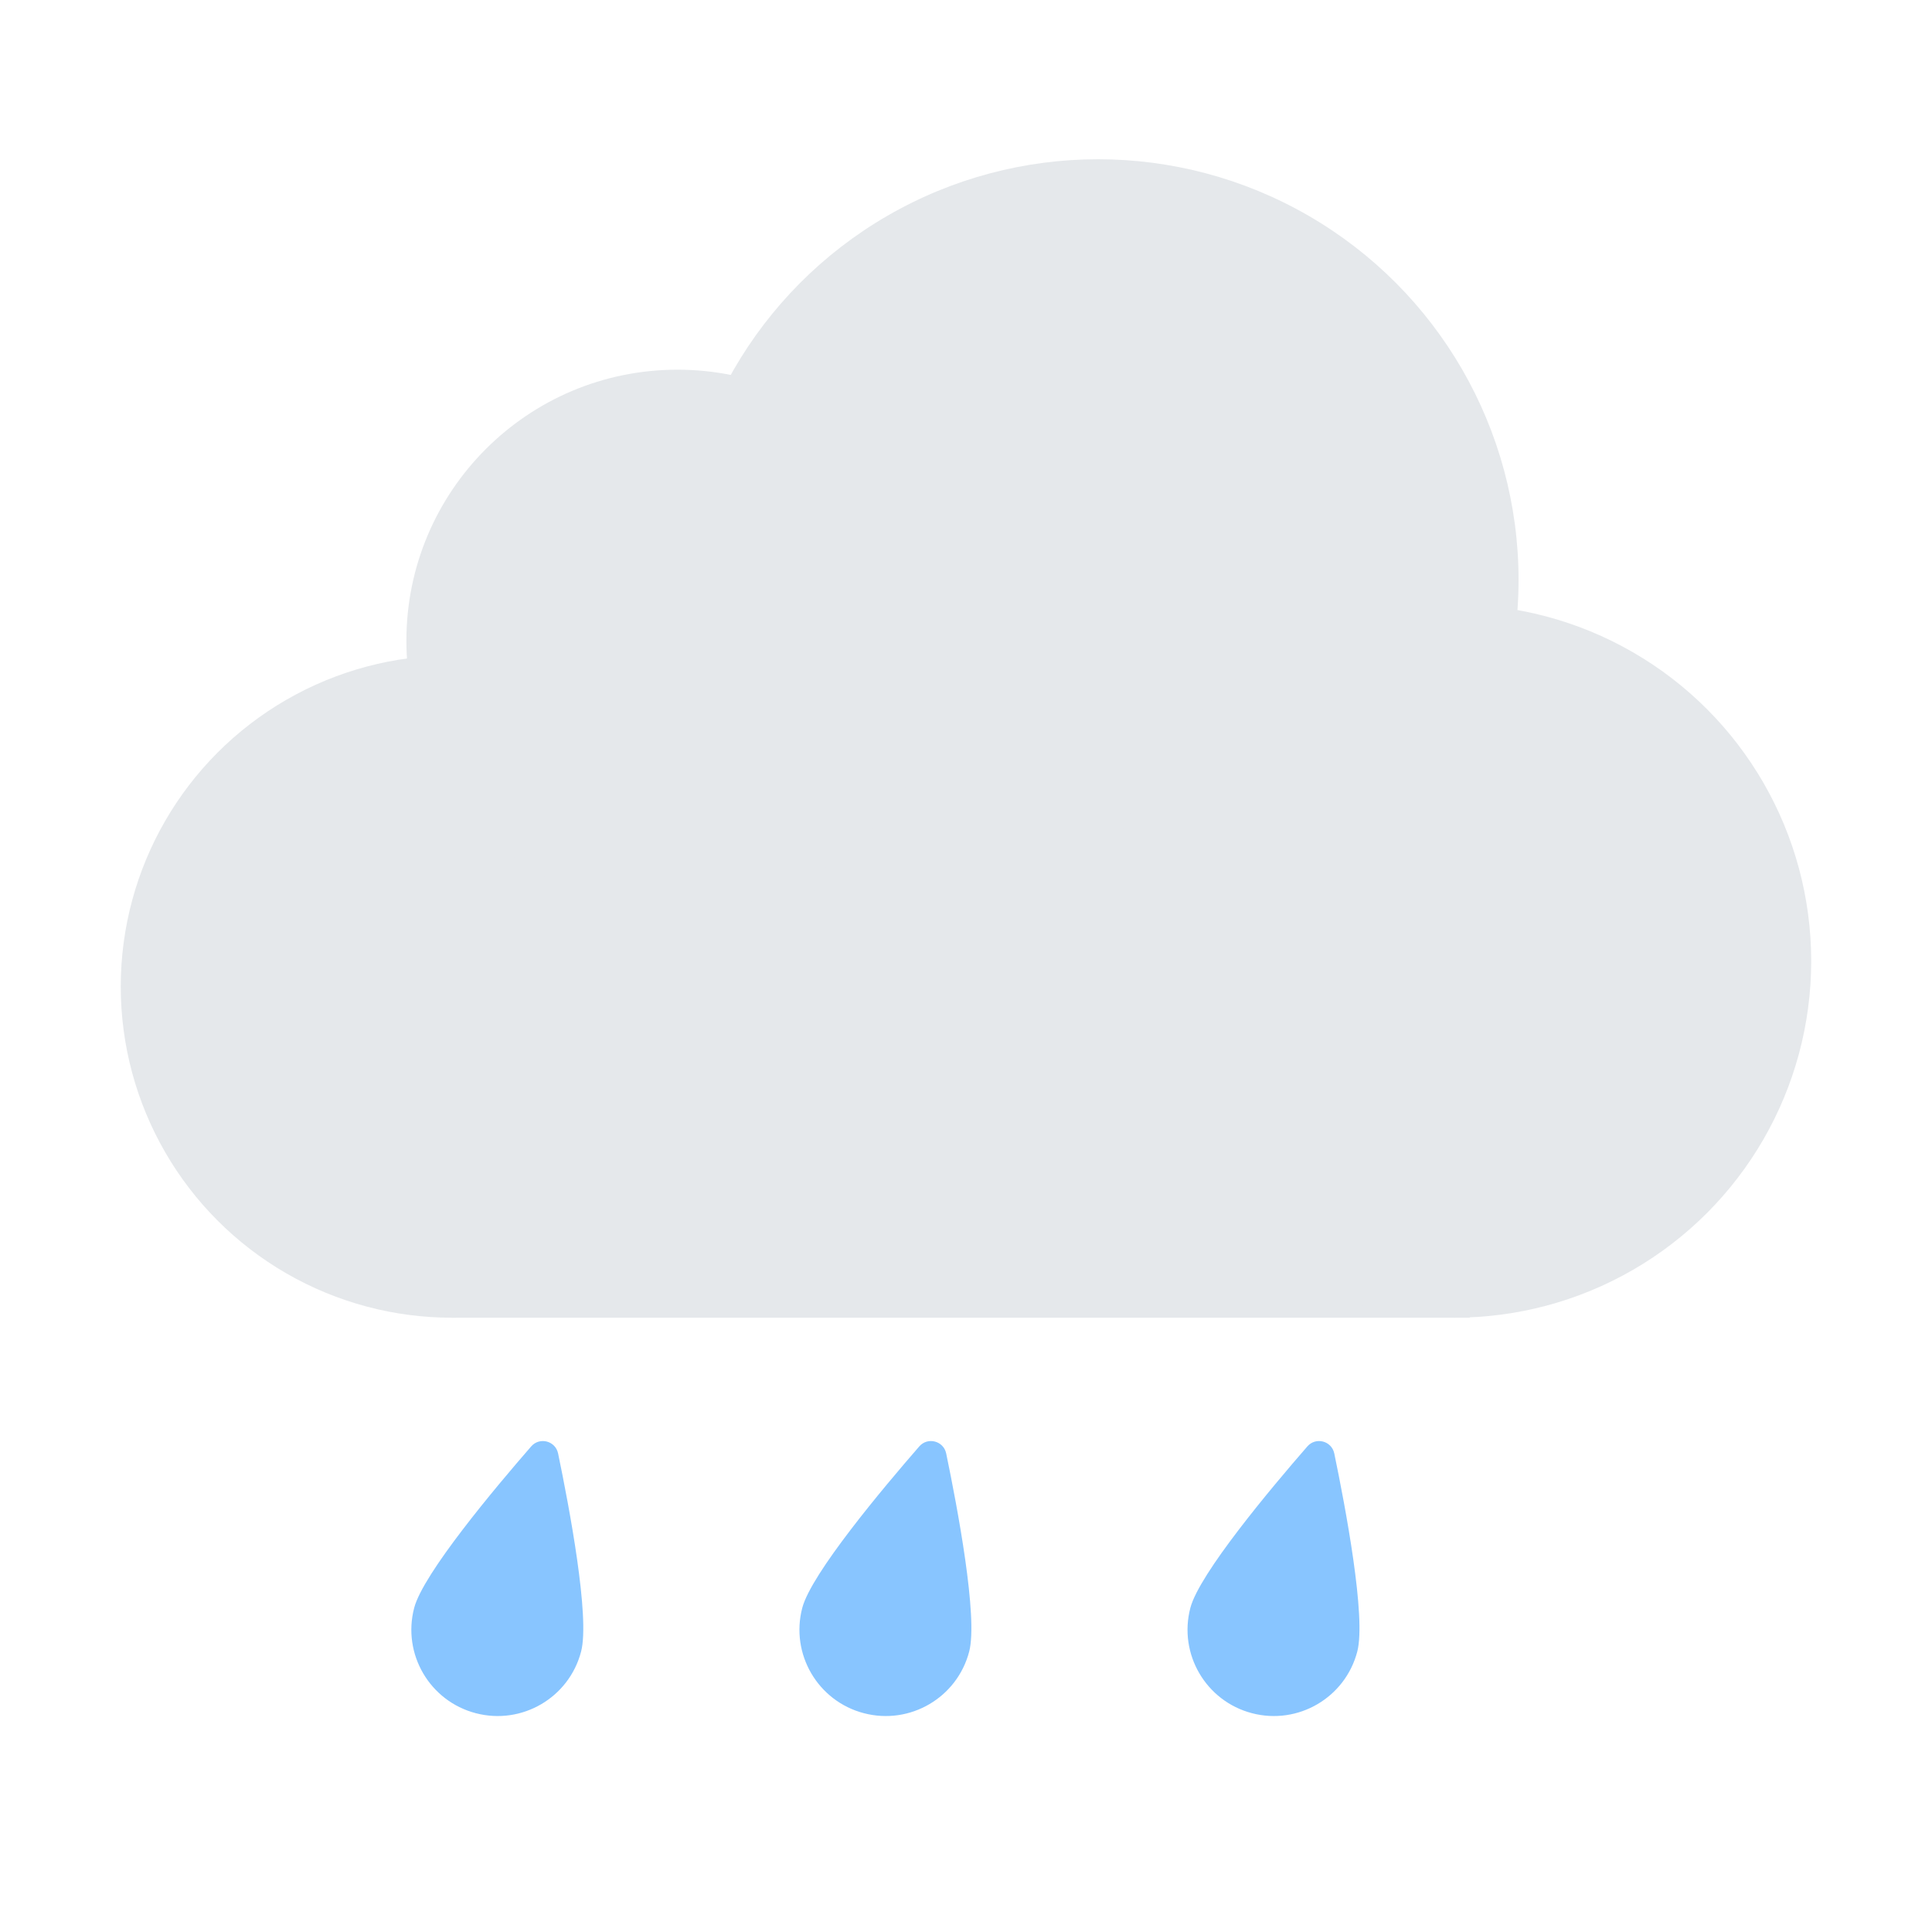 <?xml version="1.0" encoding="UTF-8"?><svg id="Layer_1" xmlns="http://www.w3.org/2000/svg" viewBox="0 0 40 40"><rect y="0" width="40" height="40" style="fill:none;"/><path d="M16.61,33.29c.186-.711,1.675-2.485,2.422-3.343,.175-.202,.504-.116,.558,.146,.231,1.113,.662,3.389,.476,4.101-.249,.954-1.225,1.526-2.18,1.276-.954-.249-1.526-1.225-1.276-2.18Z" style="fill:#88c5ff;"/><path d="M24.645,33.29c.186-.711,1.675-2.485,2.422-3.343,.175-.202,.504-.116,.558,.146,.231,1.113,.662,3.389,.476,4.101-.249,.954-1.225,1.526-2.18,1.276-.954-.249-1.526-1.225-1.276-2.18Z" style="fill:#88c5ff;"/><path d="M8.575,33.29c.186-.711,1.675-2.485,2.422-3.343,.175-.202,.504-.116,.558,.146,.231,1.113,.662,3.389,.476,4.101-.249,.954-1.225,1.526-2.18,1.276-.954-.249-1.526-1.225-1.276-2.18Z" style="fill:#88c5ff;"/><g><polygon points="30.43 27.282 9.356 27.282 9.356 16.364 30.15 17.767 30.43 27.282" style="fill:#e5e8eb;"/><circle cx="22.733" cy="12.004" r="8.707" style="fill:#e5e8eb;"/><circle cx="30.116" cy="19.898" r="7.383" style="fill:#e5e8eb;"/><circle cx="9.356" cy="20.426" r="6.856" style="fill:#e5e8eb;"/><circle cx="14.026" cy="13.266" r="5.612" style="fill:#e5e8eb;"/></g></svg>